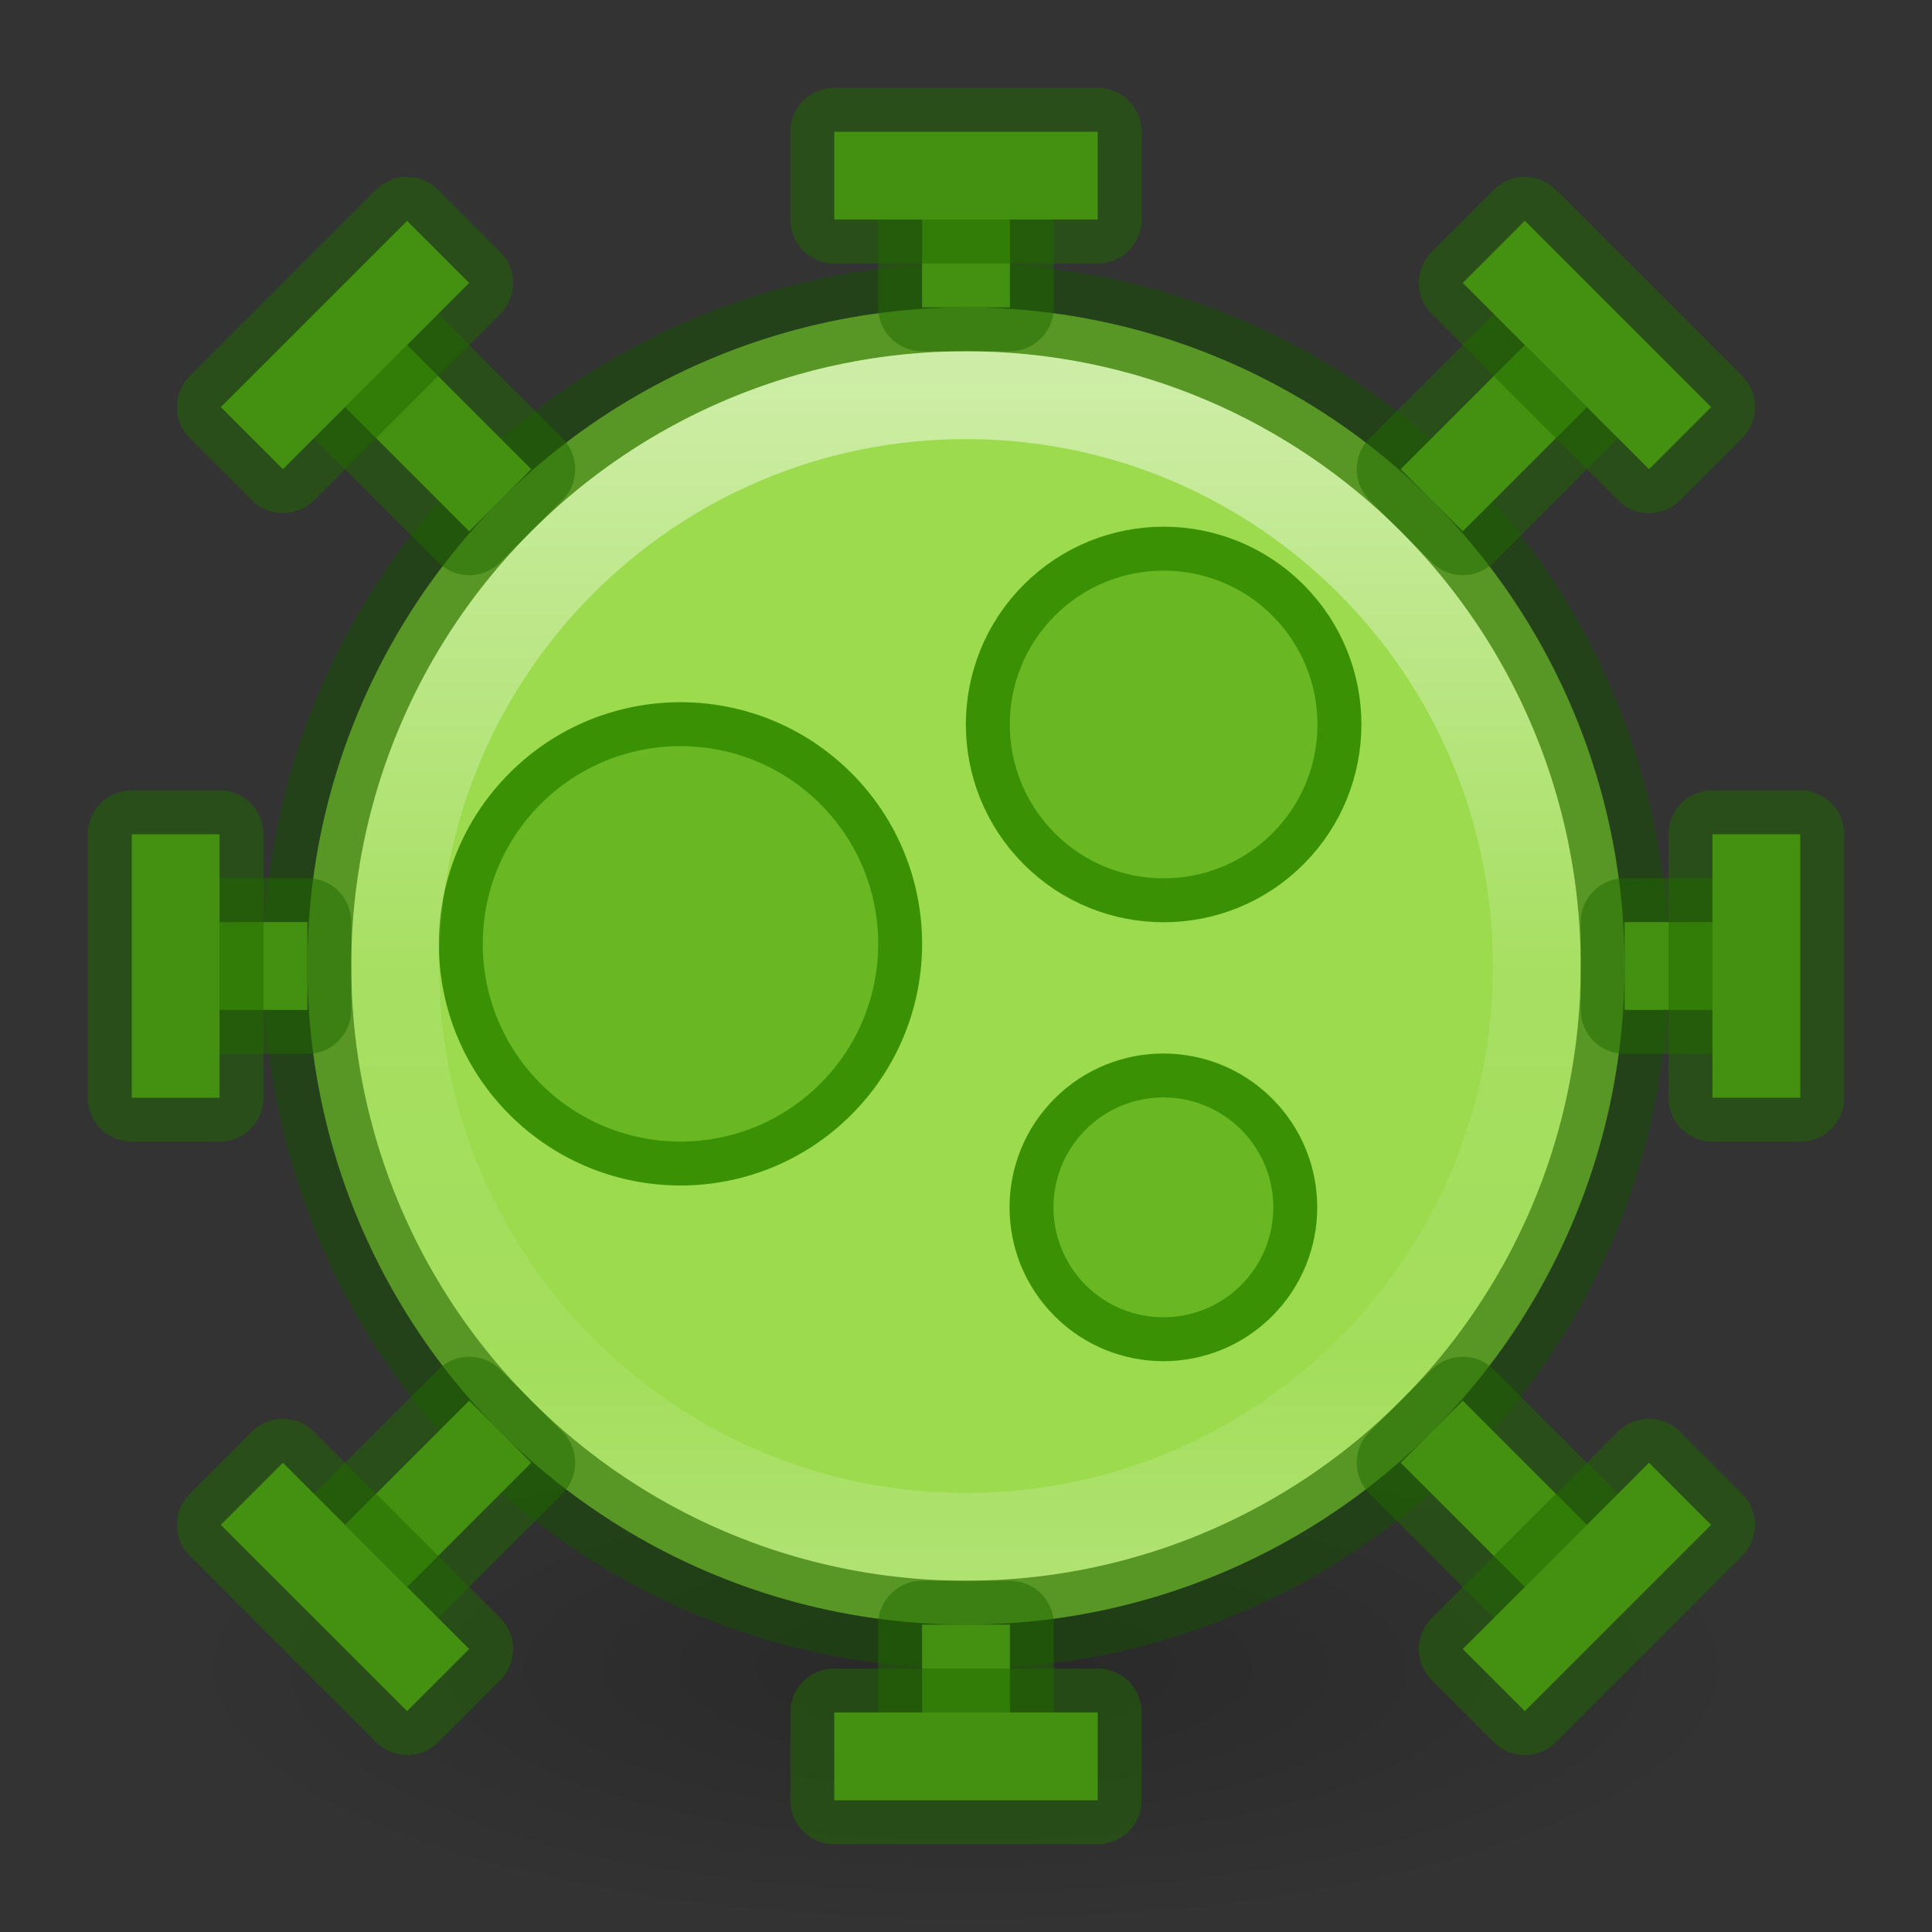 <?xml version="1.0" encoding="UTF-8" standalone="no"?>
<svg
   version="1.1"
   width="22"
   height="22"
   id="svg6860"
   sodipodi:docname="applications-science.svg"
   inkscape:version="1.2.2 (b0a8486541, 2022-12-01)"
   xmlns:inkscape="http://www.inkscape.org/namespaces/inkscape"
   xmlns:sodipodi="http://sodipodi.sourceforge.net/DTD/sodipodi-0.dtd"
   xmlns:xlink="http://www.w3.org/1999/xlink"
   xmlns="http://www.w3.org/2000/svg"
   xmlns:svg="http://www.w3.org/2000/svg"
   xmlns:rdf="http://www.w3.org/1999/02/22-rdf-syntax-ns#"
   xmlns:cc="http://creativecommons.org/ns#"
   xmlns:dc="http://purl.org/dc/elements/1.1/">
  <rect width="100%" height="100%" fill="#333333" stroke="none"/>
  <sodipodi:namedview
     id="namedview105304"
     pagecolor="#ffffff"
     bordercolor="#666666"
     borderopacity="1.0"
     inkscape:showpageshadow="2"
     inkscape:pageopacity="0.0"
     inkscape:pagecheckerboard="0"
     inkscape:deskcolor="#d1d1d1"
     showgrid="false"
     inkscape:zoom="22.627417"
     inkscape:cx="9.0377085"
     inkscape:cy="13.744388"
     inkscape:window-width="1341"
     inkscape:window-height="817"
     inkscape:window-x="542"
     inkscape:window-y="201"
     inkscape:window-maximized="0"
     inkscape:current-layer="svg6860" />
  <defs
     id="defs6862">
    <linearGradient
       x1="71.204"
       y1="6.238"
       x2="71.204"
       y2="44.341"
       id="linearGradient3071"
       xlink:href="#linearGradient4011"
       gradientUnits="userSpaceOnUse"
       gradientTransform="matrix(0.351,0,0,0.351,-14.204,2.091)" />
    <linearGradient
       id="linearGradient4011">
      <stop
         id="stop4013"
         style="stop-color:#ffffff;stop-opacity:1"
         offset="0" />
      <stop
         id="stop4015"
         style="stop-color:#ffffff;stop-opacity:0.235"
         offset="0.508" />
      <stop
         id="stop4017"
         style="stop-color:#ffffff;stop-opacity:0.157"
         offset="0.835" />
      <stop
         id="stop4019"
         style="stop-color:#ffffff;stop-opacity:0.392"
         offset="1" />
    </linearGradient>
    <radialGradient
       cx="6.703"
       cy="73.616"
       r="7.228"
       fx="6.703"
       fy="73.616"
       id="radialGradient2916"
       xlink:href="#linearGradient8838"
       gradientUnits="userSpaceOnUse"
       gradientTransform="matrix(1.245,0,0,0.415,2.655,-11.555)" />
    <linearGradient
       id="linearGradient8838">
      <stop
         id="stop8840"
         style="stop-color:#000000;stop-opacity:1"
         offset="0" />
      <stop
         id="stop8842"
         style="stop-color:#000000;stop-opacity:0"
         offset="1" />
    </linearGradient>
  </defs>
  <path
     d="m 20,19 c -5e-4,1.657 -4.03,3 -9,3 -4.97,0 -8.999,-1.343 -9,-3 C 2,17.343 6.029,16 11,16 c 4.971,0 9.001,1.343 9,3 z"
     id="path10689"
     style="display:inline;overflow:visible;visibility:visible;opacity:0.2;fill:url(#radialGradient2916);fill-opacity:1;fill-rule:nonzero;stroke:none;stroke-width:2;stroke-dasharray:none;marker:none" />
  <circle
     style="fill:#9bdb4d;fill-opacity:1;fill-rule:evenodd;stroke:#175200;stroke-width:1;stroke-linecap:round;stroke-linejoin:round;stroke-miterlimit:3.429;stroke-opacity:0.5"
     id="circle8719"
     cx="11"
     cy="11"
     r="7.5" />
  <rect
     style="fill:#68b723;fill-opacity:1;fill-rule:evenodd;stroke:#206b00;stroke-width:1;stroke-linecap:round;stroke-linejoin:round;stroke-miterlimit:3.429;stroke-dasharray:none;stroke-opacity:0.5"
     id="rect17057"
     width="1"
     height="1"
     x="-11.5"
     y="-3.5"
     transform="scale(-1)"
     inkscape:transform-center-y="6.0000004" />
  <rect
     style="fill:#68b723;fill-opacity:1;fill-rule:evenodd;stroke:#206b00;stroke-width:1;stroke-linecap:round;stroke-linejoin:round;stroke-miterlimit:3.429;stroke-dasharray:none;stroke-opacity:0.5"
     id="rect14321"
     width="1"
     height="3"
     x="1.5"
     y="-12.5"
     transform="rotate(90)" />
  <rect
     style="fill:#68b723;fill-opacity:1;fill-rule:evenodd;stroke:#206b00;stroke-width:1;stroke-linecap:round;stroke-linejoin:round;stroke-miterlimit:3.429;stroke-dasharray:none;stroke-opacity:0.5"
     id="rect14325"
     width="1"
     height="1"
     x="10.5"
     y="-19.5"
     transform="rotate(90)"
     inkscape:transform-center-x="-6.0000009" />
  <rect
     style="fill:#68b723;fill-opacity:1;fill-rule:evenodd;stroke:#206b00;stroke-width:1;stroke-linecap:round;stroke-linejoin:round;stroke-miterlimit:3.429;stroke-dasharray:none;stroke-opacity:0.5"
     id="rect14327"
     width="1"
     height="3"
     x="-20.5"
     y="-12.5"
     transform="scale(-1)"
     inkscape:transform-center-x="-7.0000019" />
  <rect
     style="fill:#68b723;fill-opacity:1;fill-rule:evenodd;stroke:#206b00;stroke-width:1;stroke-linecap:round;stroke-linejoin:round;stroke-miterlimit:3.429;stroke-dasharray:none;stroke-opacity:0.5"
     id="rect14331"
     width="1"
     height="1"
     x="-11.5"
     y="-19.5"
     transform="scale(-1)"
     inkscape:transform-center-y="6.0000004" />
  <rect
     style="fill:#68b723;fill-opacity:1;fill-rule:evenodd;stroke:#206b00;stroke-width:1;stroke-linecap:round;stroke-linejoin:round;stroke-miterlimit:3.429;stroke-dasharray:none;stroke-opacity:0.5"
     id="rect14333"
     width="1"
     height="3"
     x="-20.5"
     y="9.5"
     transform="rotate(-90)"
     inkscape:transform-center-y="7.0000014" />
  <rect
     style="fill:#68b723;fill-opacity:1;fill-rule:evenodd;stroke:#206b00;stroke-width:1;stroke-linecap:round;stroke-linejoin:round;stroke-miterlimit:3.429;stroke-dasharray:none;stroke-opacity:0.5"
     id="rect14337"
     width="1"
     height="1"
     x="-11.5"
     y="2.5"
     transform="rotate(-90)"
     inkscape:transform-center-x="6.0000009" />
  <rect
     style="fill:#68b723;fill-opacity:1;fill-rule:evenodd;stroke:#206b00;stroke-width:1;stroke-linecap:round;stroke-linejoin:round;stroke-miterlimit:3.429;stroke-dasharray:none;stroke-opacity:0.5"
     id="rect14339"
     width="1"
     height="3"
     x="1.5"
     y="9.5"
     inkscape:transform-center-x="7.0000019" />
  <rect
     style="fill:#68b723;fill-opacity:1;fill-rule:evenodd;stroke:#206b00;stroke-width:1;stroke-linecap:round;stroke-linejoin:round;stroke-miterlimit:3.429;stroke-dasharray:none;stroke-opacity:0.5"
     id="rect17005"
     width="1"
     height="2"
     x="-0.5"
     y="6.056"
     inkscape:transform-center-y="-6.0104075"
     transform="rotate(-45)"
     inkscape:transform-center-x="6.0104075" />
  <rect
     style="fill:#68b723;fill-opacity:1;fill-rule:evenodd;stroke:#206b00;stroke-width:1;stroke-linecap:round;stroke-linejoin:round;stroke-miterlimit:3.429;stroke-dasharray:none;stroke-opacity:0.5"
     id="rect17007"
     width="1"
     height="3"
     x="5.056"
     y="-1.5"
     transform="rotate(45)"
     inkscape:transform-center-y="-7.0710693"
     inkscape:transform-center-x="7.0710677" />
  <rect
     style="fill:#68b723;fill-opacity:1;fill-rule:evenodd;stroke:#206b00;stroke-width:1;stroke-linecap:round;stroke-linejoin:round;stroke-miterlimit:3.429;stroke-dasharray:none;stroke-opacity:0.5"
     id="rect17047"
     width="1"
     height="2"
     x="-0.5"
     y="-25.056"
     inkscape:transform-center-y="6.0104068"
     transform="rotate(135)"
     inkscape:transform-center-x="-6.0104067" />
  <rect
     style="fill:#68b723;fill-opacity:1;fill-rule:evenodd;stroke:#206b00;stroke-width:1;stroke-linecap:round;stroke-linejoin:round;stroke-miterlimit:3.429;stroke-dasharray:none;stroke-opacity:0.5"
     id="rect17049"
     width="1"
     height="3"
     x="-26.056"
     y="-1.5"
     transform="rotate(-135)"
     inkscape:transform-center-y="7.0710682"
     inkscape:transform-center-x="-7.0710682" />
  <circle
     style="fill:#68b723;fill-opacity:1;fill-rule:evenodd;stroke:#3a9104;stroke-width:0.5;stroke-linecap:round;stroke-linejoin:round;stroke-miterlimit:3.429;stroke-dasharray:none;stroke-opacity:1"
     id="circle13138"
     cx="15.203"
     cy="-3.536"
     r="2.002"
     transform="rotate(45)" />
  <circle
     style="fill:#68b723;fill-opacity:1;fill-rule:evenodd;stroke:#3a9104;stroke-width:0.5;stroke-linecap:round;stroke-linejoin:round;stroke-miterlimit:3.429;stroke-dasharray:none;stroke-opacity:1"
     id="circle13140"
     cx="-13.081"
     cy="2.121"
     r="2.502"
     transform="matrix(-0.707,-0.707,-0.707,0.707,0,0)" />
  <circle
     style="fill:#68b723;fill-opacity:1;fill-rule:evenodd;stroke:#3a9104;stroke-width:0.5;stroke-linecap:round;stroke-linejoin:round;stroke-miterlimit:3.429;stroke-dasharray:none;stroke-opacity:1"
     id="circle13829"
     cx="-19.092"
     cy="0.354"
     r="1.502"
     transform="matrix(-0.707,-0.707,-0.707,0.707,0,0)" />
  <rect
     style="fill:#68b723;fill-opacity:1;fill-rule:evenodd;stroke:#206b00;stroke-width:1;stroke-linecap:round;stroke-linejoin:round;stroke-miterlimit:3.429;stroke-dasharray:none;stroke-opacity:0.5"
     id="rect8615"
     width="1"
     height="2"
     x="15.056"
     y="-9.5"
     inkscape:transform-center-y="-6.0104075"
     transform="rotate(45)"
     inkscape:transform-center-x="-6.0104078" />
  <rect
     style="fill:#68b723;fill-opacity:1;fill-rule:evenodd;stroke:#206b00;stroke-width:1;stroke-linecap:round;stroke-linejoin:round;stroke-miterlimit:3.429;stroke-dasharray:none;stroke-opacity:0.5"
     id="rect8617"
     width="1"
     height="3"
     x="-10.5"
     y="-17.056"
     transform="rotate(135)"
     inkscape:transform-center-y="-7.0710674"
     inkscape:transform-center-x="-7.0710692" />
  <rect
     style="fill:#68b723;fill-opacity:1;fill-rule:evenodd;stroke:#206b00;stroke-width:1;stroke-linecap:round;stroke-linejoin:round;stroke-miterlimit:3.429;stroke-dasharray:none;stroke-opacity:0.5"
     id="rect8619"
     width="1"
     height="2"
     x="-16.056"
     y="-9.5"
     inkscape:transform-center-y="6.0104064"
     transform="rotate(-135)"
     inkscape:transform-center-x="6.0104075" />
  <rect
     style="fill:#68b723;fill-opacity:1;fill-rule:evenodd;stroke:#206b00;stroke-width:1;stroke-linecap:round;stroke-linejoin:round;stroke-miterlimit:3.429;stroke-dasharray:none;stroke-opacity:0.5"
     id="rect8621"
     width="1"
     height="3"
     x="-10.5"
     y="14.056"
     transform="rotate(-45)"
     inkscape:transform-center-y="7.0710685"
     inkscape:transform-center-x="7.0710683" />
  <path
     style="color:#000000;display:inline;overflow:visible;visibility:visible;opacity:0.5;fill:none;stroke:url(#linearGradient3071);stroke-width:1;stroke-linecap:round;stroke-linejoin:round;stroke-miterlimit:4;stroke-dasharray:none;stroke-dashoffset:0;stroke-opacity:1;marker:none;enable-background:accumulate"
     id="path8655-6"
     d="M 17.5,11 C 17.5,14.59 14.59,17.5 11,17.5 c -3.59,0 -6.5,-2.91 -6.5,-6.5 0,-3.59 2.91,-6.5 6.5,-6.5 3.59,0 6.5,2.91 6.5,6.5 z" />
</svg>
